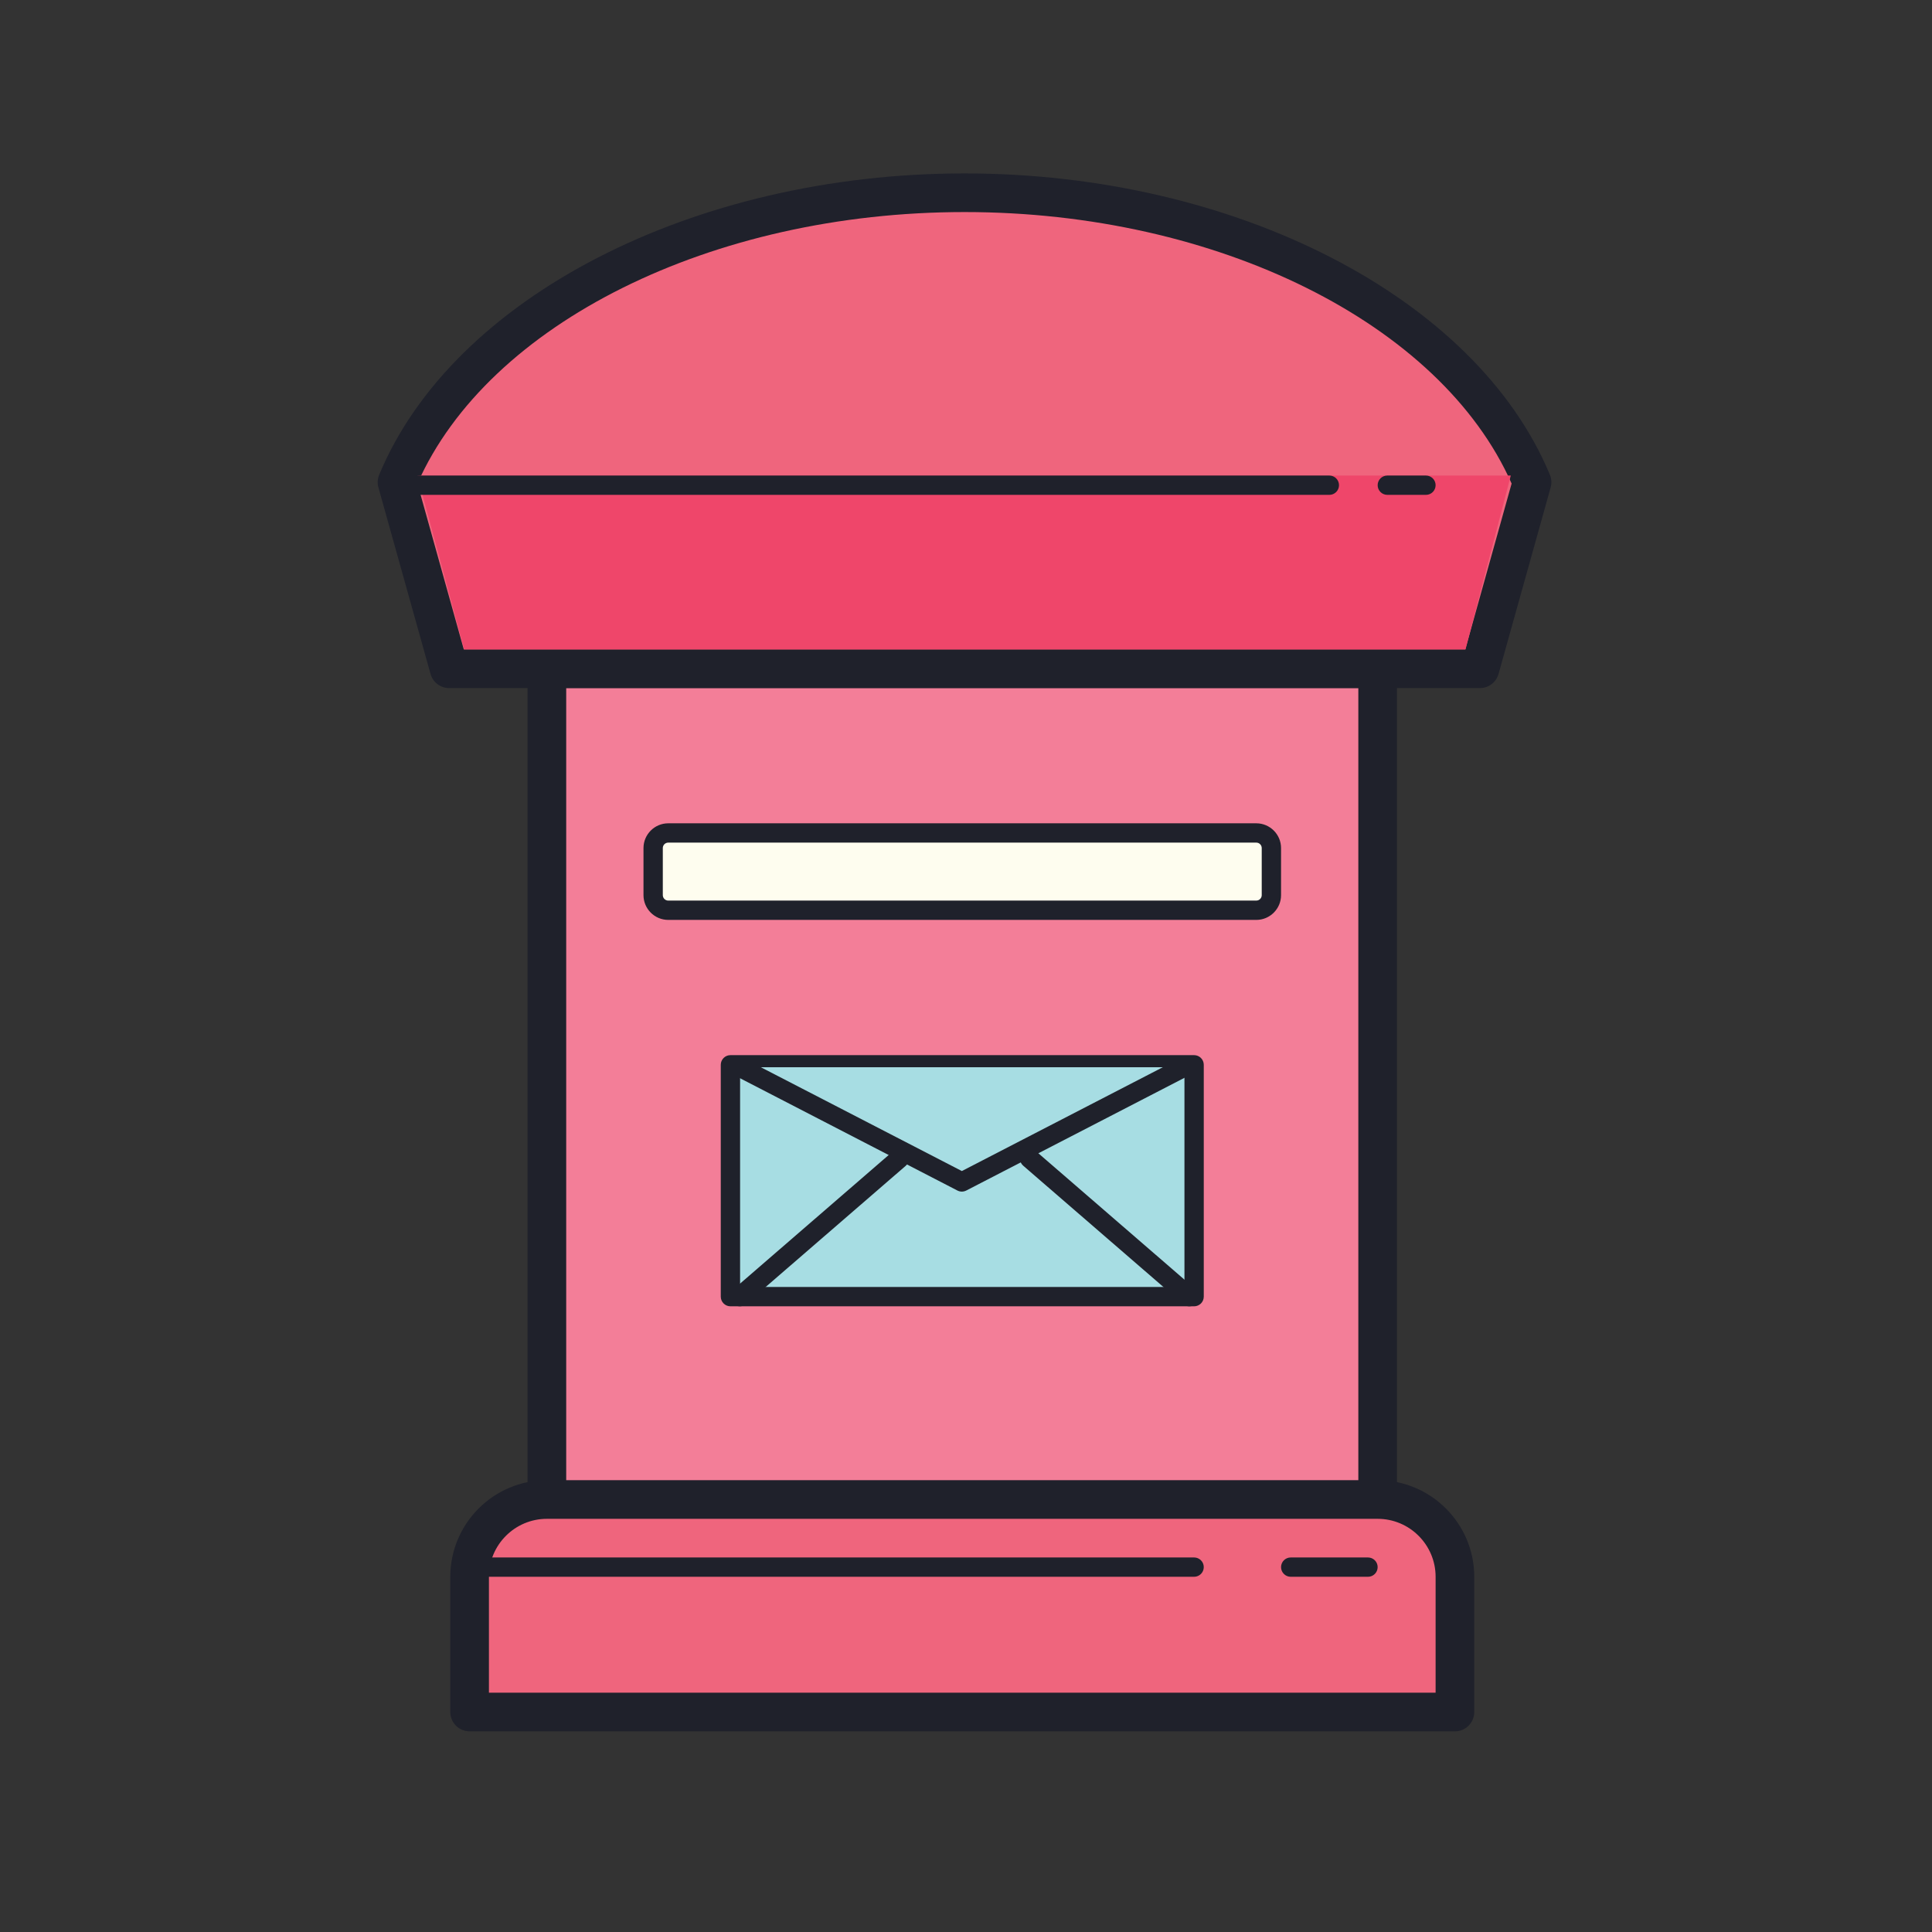 <svg xmlns="http://www.w3.org/2000/svg" viewBox="0 0 100 100" width="200px" height="200px"><rect x="0" y="0" width="100" height="100" fill="#333333" stroke="none"/><path fill="#f37e98" d="M28.307 77.614L28.307 34.614 71.307 34.614 71.307 77.614"/><path fill="#1f212b" d="M71.307,78.614c-0.552,0-1-0.448-1-1v-42h-41v42c0,0.552-0.448,1-1,1s-1-0.448-1-1v-43c0-0.552,0.448-1,1-1h43c0.552,0,1,0.448,1,1v43C72.307,78.166,71.859,78.614,71.307,78.614z"/><path fill="#ef657d" d="M49.924,9.977c-13.998,0-25.785,6.341-29.375,14.982l2.698,9.655h53.354l2.698-9.655C75.709,16.318,63.922,9.977,49.924,9.977z"/><path fill="#1f212b" d="M76.602,35.614H23.247c-0.449,0-0.842-0.299-0.963-0.731l-2.698-9.655c-0.061-0.216-0.046-0.446,0.04-0.653c3.816-9.184,16.275-15.599,30.298-15.599c14.024,0,26.483,6.415,30.298,15.599c0.086,0.207,0.1,0.437,0.04,0.653l-2.698,9.655C77.444,35.315,77.05,35.614,76.602,35.614z M24.006,33.614h51.837l2.398-8.585c-3.669-8.291-15.243-14.053-28.317-14.053c-13.073,0-24.647,5.762-28.317,14.053L24.006,33.614z"/><path fill="#ef466a" d="M21.805 24.614L21.604 24.632 24.026 33.614 75.854 33.614 78.198 24.614z"/><path fill="#1f212b" d="M68.807 25.614h-48c-.276 0-.5-.224-.5-.5s.224-.5.5-.5h48c.276 0 .5.224.5.5S69.083 25.614 68.807 25.614zM73.807 25.614h-2c-.276 0-.5-.224-.5-.5s.224-.5.5-.5h2c.276 0 .5.224.5.5S74.083 25.614 73.807 25.614z"/><path fill="#ef657d" d="M75.307,88.614h-51v-7c0-2.209,1.791-4,4-4h43c2.209,0,4,1.791,4,4V88.614z"/><path fill="#1f212b" d="M75.307,89.614h-51c-0.552,0-1-0.448-1-1v-7c0-2.757,2.243-5,5-5h43c2.757,0,5,2.243,5,5v7C76.307,89.166,75.859,89.614,75.307,89.614z M25.307,87.614h49v-6c0-1.654-1.346-3-3-3h-43c-1.654,0-3,1.346-3,3V87.614z"/><path fill="#1f212b" d="M61.807 81.614h-37c-.276 0-.5-.224-.5-.5s.224-.5.5-.5h37c.276 0 .5.224.5.5S62.083 81.614 61.807 81.614zM70.807 81.614h-4c-.276 0-.5-.224-.5-.5s.224-.5.5-.5h4c.276 0 .5.224.5.5S71.083 81.614 70.807 81.614z"/><path fill="#fefdef" d="M65.026,47.114H34.588c-0.431,0-0.781-0.349-0.781-0.781v-2.439c0-0.431,0.349-0.781,0.781-0.781h30.439c0.431,0,0.781,0.349,0.781,0.781v2.439C65.807,46.765,65.458,47.114,65.026,47.114z"/><path fill="#1f212b" d="M65.026,47.614H34.588c-0.706,0-1.281-0.575-1.281-1.281v-2.438c0-0.706,0.575-1.281,1.281-1.281h30.438c0.706,0,1.281,0.575,1.281,1.281v2.438C66.307,47.039,65.732,47.614,65.026,47.614z M34.588,43.614c-0.155,0-0.281,0.126-0.281,0.281v2.438c0,0.155,0.126,0.281,0.281,0.281h30.438c0.155,0,0.281-0.126,0.281-0.281v-2.438c0-0.155-0.126-0.281-0.281-0.281H34.588z"/><path fill="#a7dde3" d="M37.807 55.114H61.807V67.114H37.807z"/><path fill="#1f212b" d="M61.807,67.614h-24c-0.276,0-0.5-0.224-0.5-0.5v-12c0-0.276,0.224-0.5,0.5-0.5h24c0.276,0,0.5,0.224,0.5,0.5v12C62.307,67.391,62.083,67.614,61.807,67.614z M38.307,66.614h23v-11h-23V66.614z"/><path fill="#a7dde3" d="M61.279 55.239L49.784 61.177 38.289 55.239"/><path fill="#1f212b" d="M49.784,61.677c-0.079,0-0.158-0.019-0.229-0.056l-11.495-5.938c-0.245-0.127-0.341-0.428-0.215-0.674c0.126-0.245,0.429-0.34,0.674-0.215l11.266,5.819l11.266-5.819c0.245-0.126,0.547-0.031,0.674,0.215s0.03,0.547-0.215,0.674l-11.495,5.938C49.941,61.658,49.862,61.677,49.784,61.677z"/><path fill="#a7dde3" d="M38.289 67.114L46.56 59.958"/><path fill="#1f212b" d="M38.289,67.614c-0.14,0-0.279-0.059-0.378-0.173c-0.181-0.209-0.158-0.524,0.051-0.705l8.271-7.156c0.209-0.181,0.525-0.158,0.705,0.051c0.181,0.209,0.158,0.524-0.051,0.705l-8.271,7.156C38.521,67.574,38.405,67.614,38.289,67.614z"/><path fill="#a7dde3" d="M61.56 67.115L53.289 59.958"/><path fill="#1f212b" d="M61.561,67.615c-0.116,0-0.232-0.04-0.327-0.122l-8.272-7.156c-0.209-0.181-0.231-0.496-0.051-0.705c0.18-0.209,0.496-0.231,0.705-0.051l8.272,7.156c0.209,0.181,0.231,0.496,0.051,0.705C61.84,67.556,61.701,67.615,61.561,67.615z"/></svg>